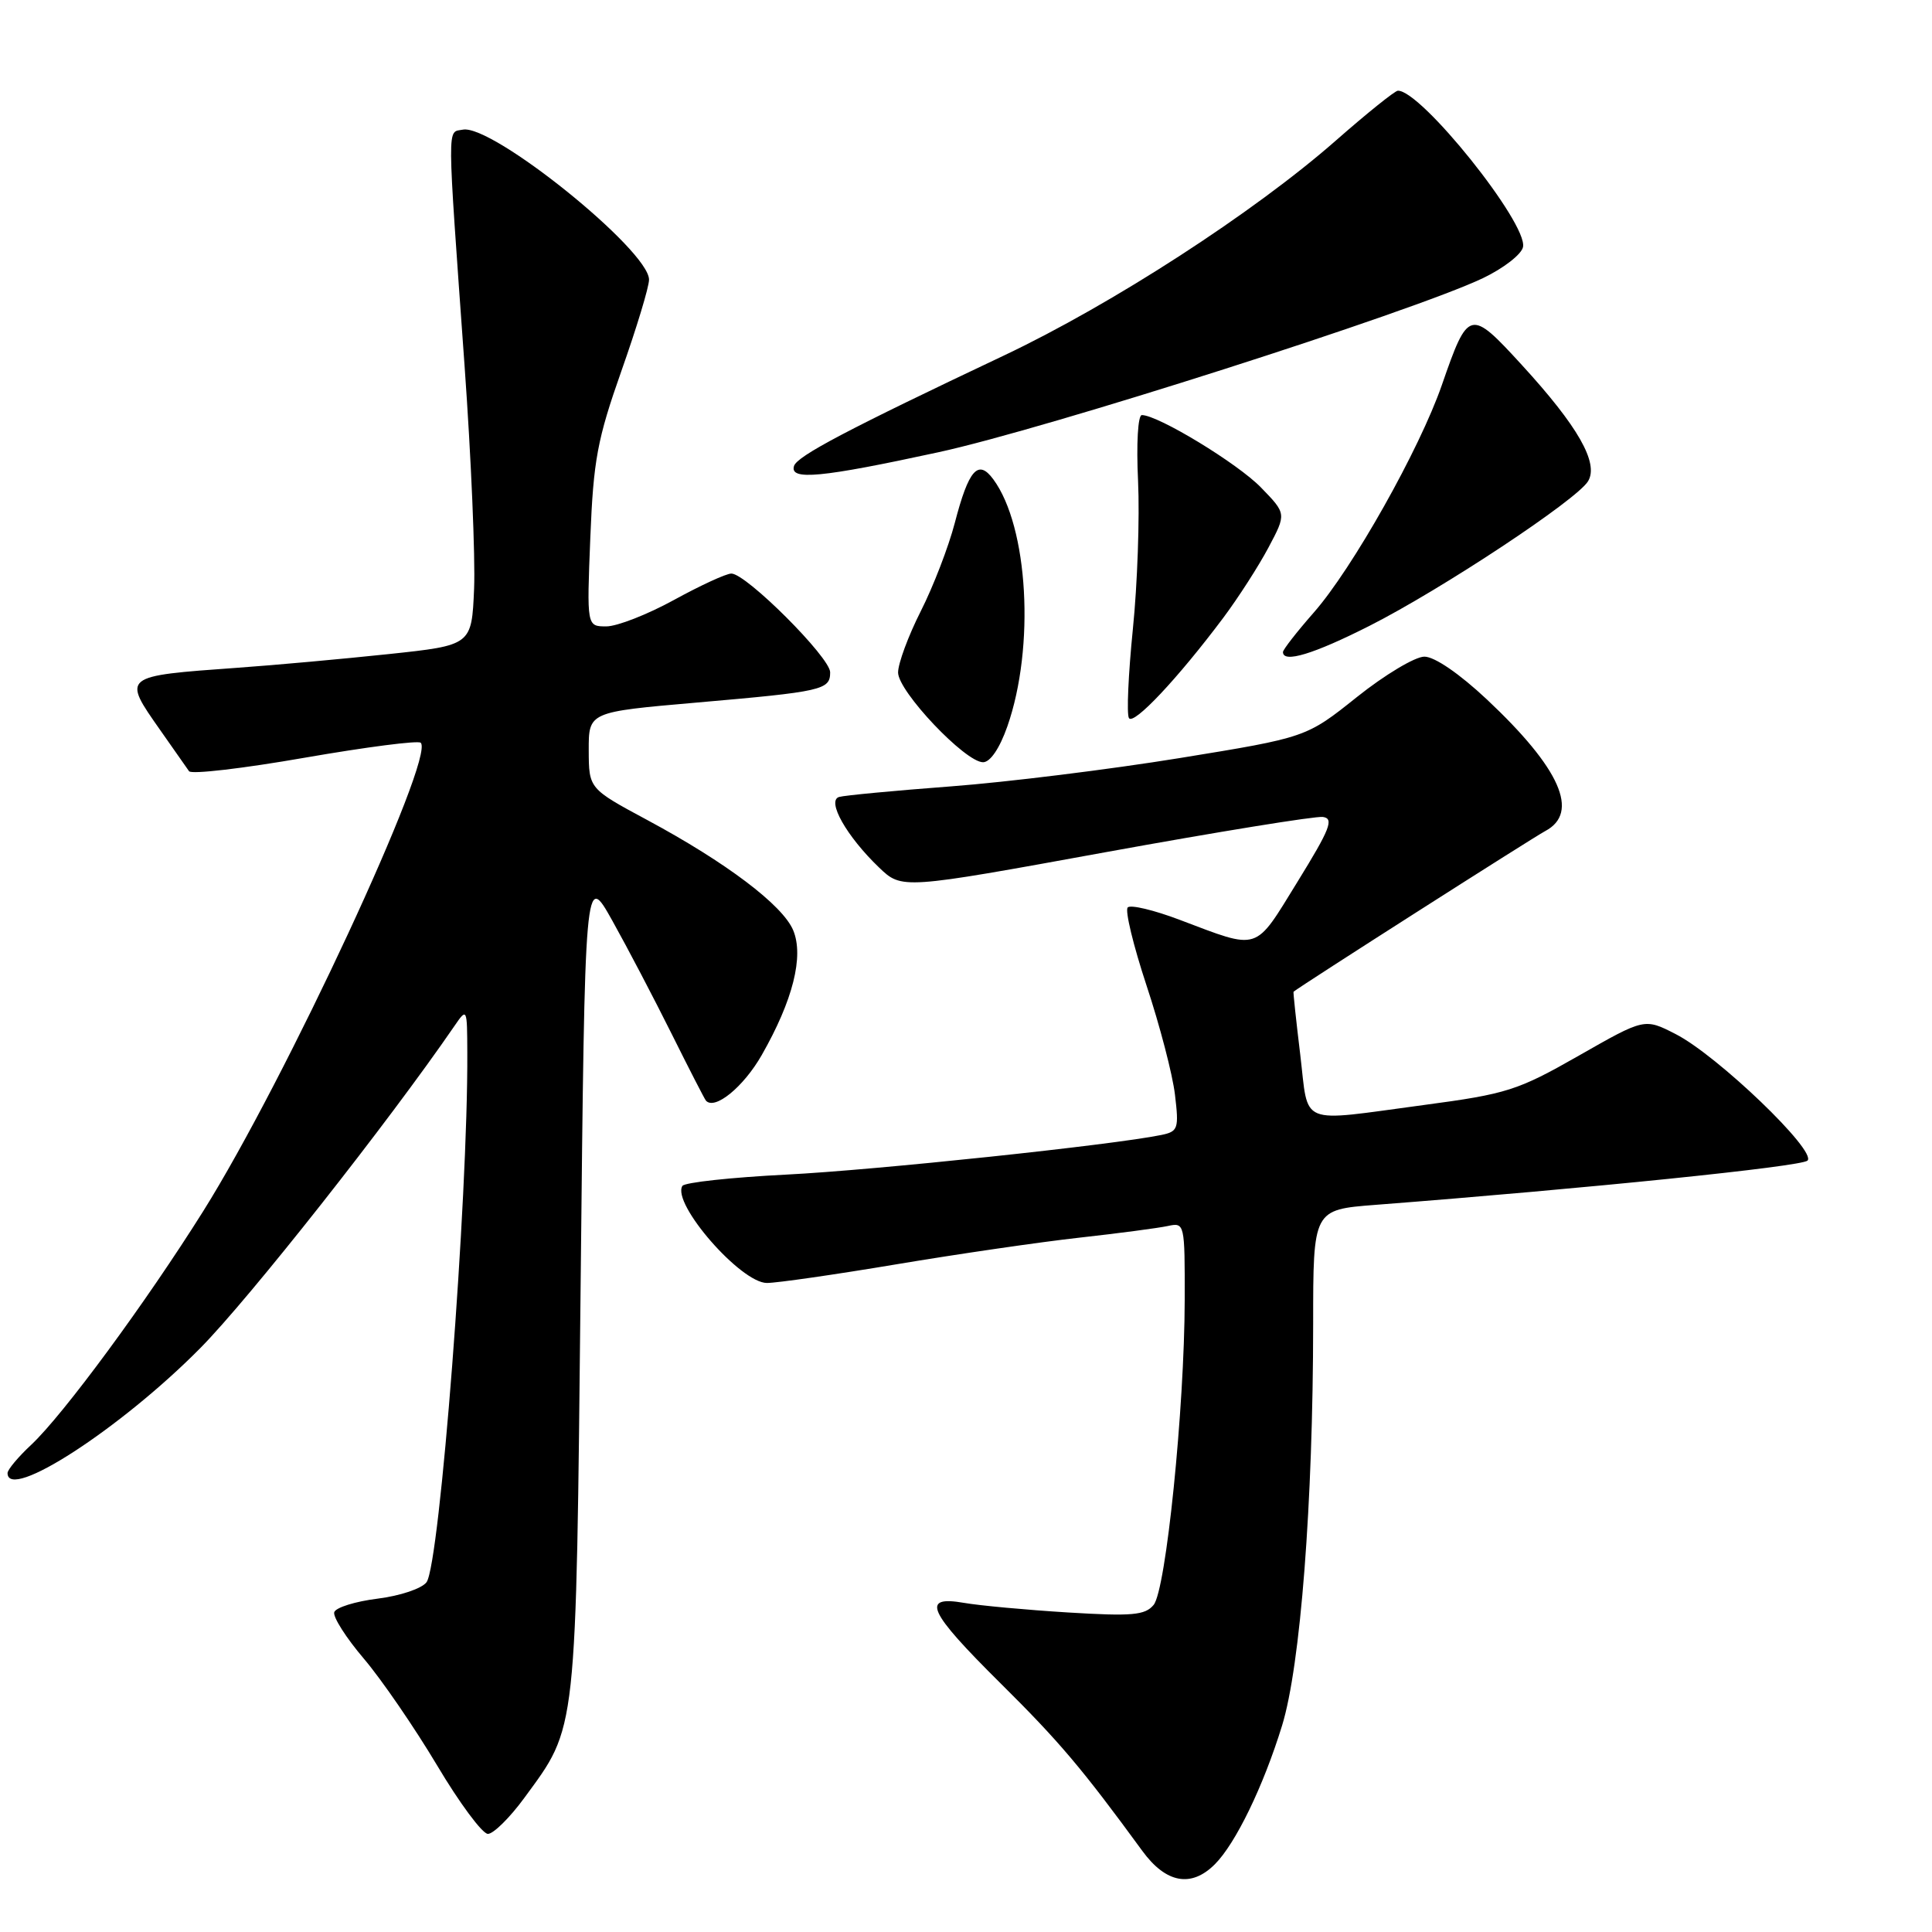 <?xml version="1.0" encoding="UTF-8" standalone="no"?>
<!DOCTYPE svg PUBLIC "-//W3C//DTD SVG 1.1//EN" "http://www.w3.org/Graphics/SVG/1.1/DTD/svg11.dtd" >
<svg xmlns="http://www.w3.org/2000/svg" xmlns:xlink="http://www.w3.org/1999/xlink" version="1.1" viewBox="0 0 256 256">
 <g >
 <path fill="currentColor"
d=" M 160.97 247.03 C 163.73 244.27 167.40 236.70 169.88 228.65 C 172.32 220.74 173.99 199.14 174.00 175.39 C 174.00 160.29 174.00 160.29 182.25 159.65 C 210.24 157.49 238.64 154.58 239.50 153.79 C 240.81 152.56 227.54 139.82 222.01 137.01 C 217.91 134.91 217.91 134.91 209.20 139.88 C 201.09 144.50 199.69 144.95 188.66 146.42 C 171.83 148.67 173.44 149.33 172.29 139.75 C 171.74 135.21 171.34 131.46 171.40 131.41 C 172.13 130.76 203.11 110.99 204.75 110.12 C 209.35 107.68 206.75 101.82 197.01 92.67 C 193.37 89.26 190.08 87.00 188.73 87.01 C 187.51 87.01 183.48 89.42 179.80 92.36 C 173.09 97.72 173.09 97.72 156.30 100.45 C 147.06 101.95 133.43 103.64 126.00 104.20 C 118.58 104.76 111.91 105.39 111.19 105.60 C 109.50 106.09 112.18 110.83 116.48 114.95 C 119.50 117.84 119.50 117.84 146.50 112.92 C 161.35 110.22 174.30 108.12 175.29 108.25 C 176.79 108.46 176.25 109.83 171.92 116.85 C 166.16 126.19 167.01 125.92 156.31 121.88 C 152.91 120.59 149.81 119.85 149.43 120.24 C 149.04 120.62 150.17 125.28 151.92 130.58 C 153.68 135.88 155.38 142.40 155.69 145.06 C 156.23 149.56 156.10 149.93 153.88 150.39 C 147.47 151.71 115.95 155.05 104.20 155.64 C 96.90 156.01 90.70 156.68 90.42 157.14 C 88.98 159.47 98.15 170.00 101.62 170.00 C 102.94 170.00 110.65 168.89 118.76 167.53 C 126.87 166.17 137.78 164.58 143.00 164.00 C 148.22 163.42 153.51 162.72 154.75 162.45 C 156.97 161.97 157.00 162.10 156.98 172.23 C 156.95 186.63 154.50 210.70 152.86 212.66 C 151.73 214.03 150.00 214.18 141.51 213.66 C 136.01 213.32 129.81 212.75 127.75 212.39 C 121.98 211.39 122.93 213.48 132.55 223.02 C 140.37 230.77 143.38 234.33 151.36 245.25 C 154.49 249.54 157.84 250.16 160.97 247.03 Z  M 69.46 238.25 C 76.51 228.62 76.31 230.43 76.94 170.00 C 77.50 115.50 77.50 115.50 81.14 122.00 C 83.14 125.58 86.67 132.32 89.00 137.00 C 91.33 141.68 93.37 145.65 93.54 145.84 C 94.71 147.14 98.51 144.04 100.93 139.81 C 105.07 132.55 106.54 126.72 105.10 123.26 C 103.70 119.93 96.24 114.29 85.77 108.66 C 78.03 104.50 78.03 104.50 78.01 99.42 C 78.00 94.34 78.00 94.34 92.25 93.10 C 109.03 91.64 110.00 91.42 110.00 89.08 C 110.00 87.12 98.88 76.00 96.91 76.00 C 96.22 76.00 92.80 77.58 89.30 79.50 C 85.80 81.42 81.77 83.00 80.34 83.00 C 77.75 83.00 77.75 83.00 78.22 71.25 C 78.63 60.97 79.15 58.20 82.34 49.15 C 84.35 43.46 86.00 38.02 86.00 37.06 C 86.00 33.16 65.22 16.42 61.33 17.18 C 59.22 17.59 59.21 15.60 61.56 48.50 C 62.43 60.60 62.99 73.88 62.82 78.00 C 62.50 85.50 62.50 85.50 51.50 86.67 C 45.45 87.31 36.45 88.13 31.50 88.48 C 16.10 89.59 16.17 89.53 21.25 96.77 C 23.04 99.32 24.75 101.76 25.05 102.19 C 25.36 102.63 32.26 101.82 40.38 100.40 C 48.51 98.99 55.42 98.09 55.75 98.42 C 57.68 100.35 37.82 143.13 26.92 160.50 C 19.31 172.63 8.40 187.44 4.14 191.44 C 2.41 193.05 1.00 194.74 1.00 195.19 C 1.00 199.01 16.01 189.28 26.54 178.63 C 33.02 172.08 51.47 148.69 60.20 135.97 C 61.88 133.52 61.90 133.55 61.92 139.50 C 62.02 158.83 58.28 207.23 56.52 209.65 C 55.90 210.49 53.02 211.46 50.03 211.83 C 47.08 212.20 44.50 213.00 44.29 213.62 C 44.09 214.24 45.85 217.01 48.21 219.78 C 50.57 222.56 54.93 228.92 57.91 233.91 C 60.88 238.91 63.92 243.00 64.65 243.00 C 65.38 243.00 67.55 240.86 69.46 238.25 Z  M 133.48 96.25 C 137.16 85.73 136.26 69.79 131.61 63.50 C 129.61 60.79 128.35 62.22 126.51 69.31 C 125.69 72.45 123.67 77.70 122.01 80.98 C 120.35 84.26 119.00 87.92 119.00 89.11 C 119.00 91.61 127.89 101.00 130.26 101.00 C 131.21 101.00 132.46 99.16 133.48 96.25 Z  M 162.10 81.85 C 164.08 79.20 166.77 75.02 168.08 72.55 C 170.46 68.07 170.46 68.07 167.10 64.61 C 164.02 61.42 153.45 55.00 151.30 55.00 C 150.78 55.00 150.56 58.80 150.80 63.75 C 151.02 68.56 150.72 77.39 150.11 83.36 C 149.51 89.33 149.27 94.63 149.59 95.15 C 150.20 96.14 156.07 89.90 162.10 81.85 Z  M 181.46 82.93 C 191.04 78.08 208.97 66.21 210.43 63.76 C 211.87 61.36 209.10 56.49 201.66 48.37 C 194.78 40.86 194.56 40.91 191.06 51.00 C 188.11 59.52 179.19 75.37 174.06 81.19 C 171.83 83.73 170.00 86.08 170.00 86.40 C 170.00 87.91 174.07 86.67 181.46 82.93 Z  M 124.32 59.93 C 138.55 56.85 187.14 41.31 196.49 36.86 C 199.23 35.55 201.63 33.69 201.81 32.72 C 202.42 29.57 188.27 11.92 185.22 12.02 C 184.82 12.04 181.12 15.01 177.00 18.63 C 166.12 28.18 147.36 40.32 133.00 47.12 C 112.39 56.87 105.61 60.43 105.21 61.75 C 104.62 63.69 108.78 63.30 124.32 59.93 Z "/>
</g>
</svg>